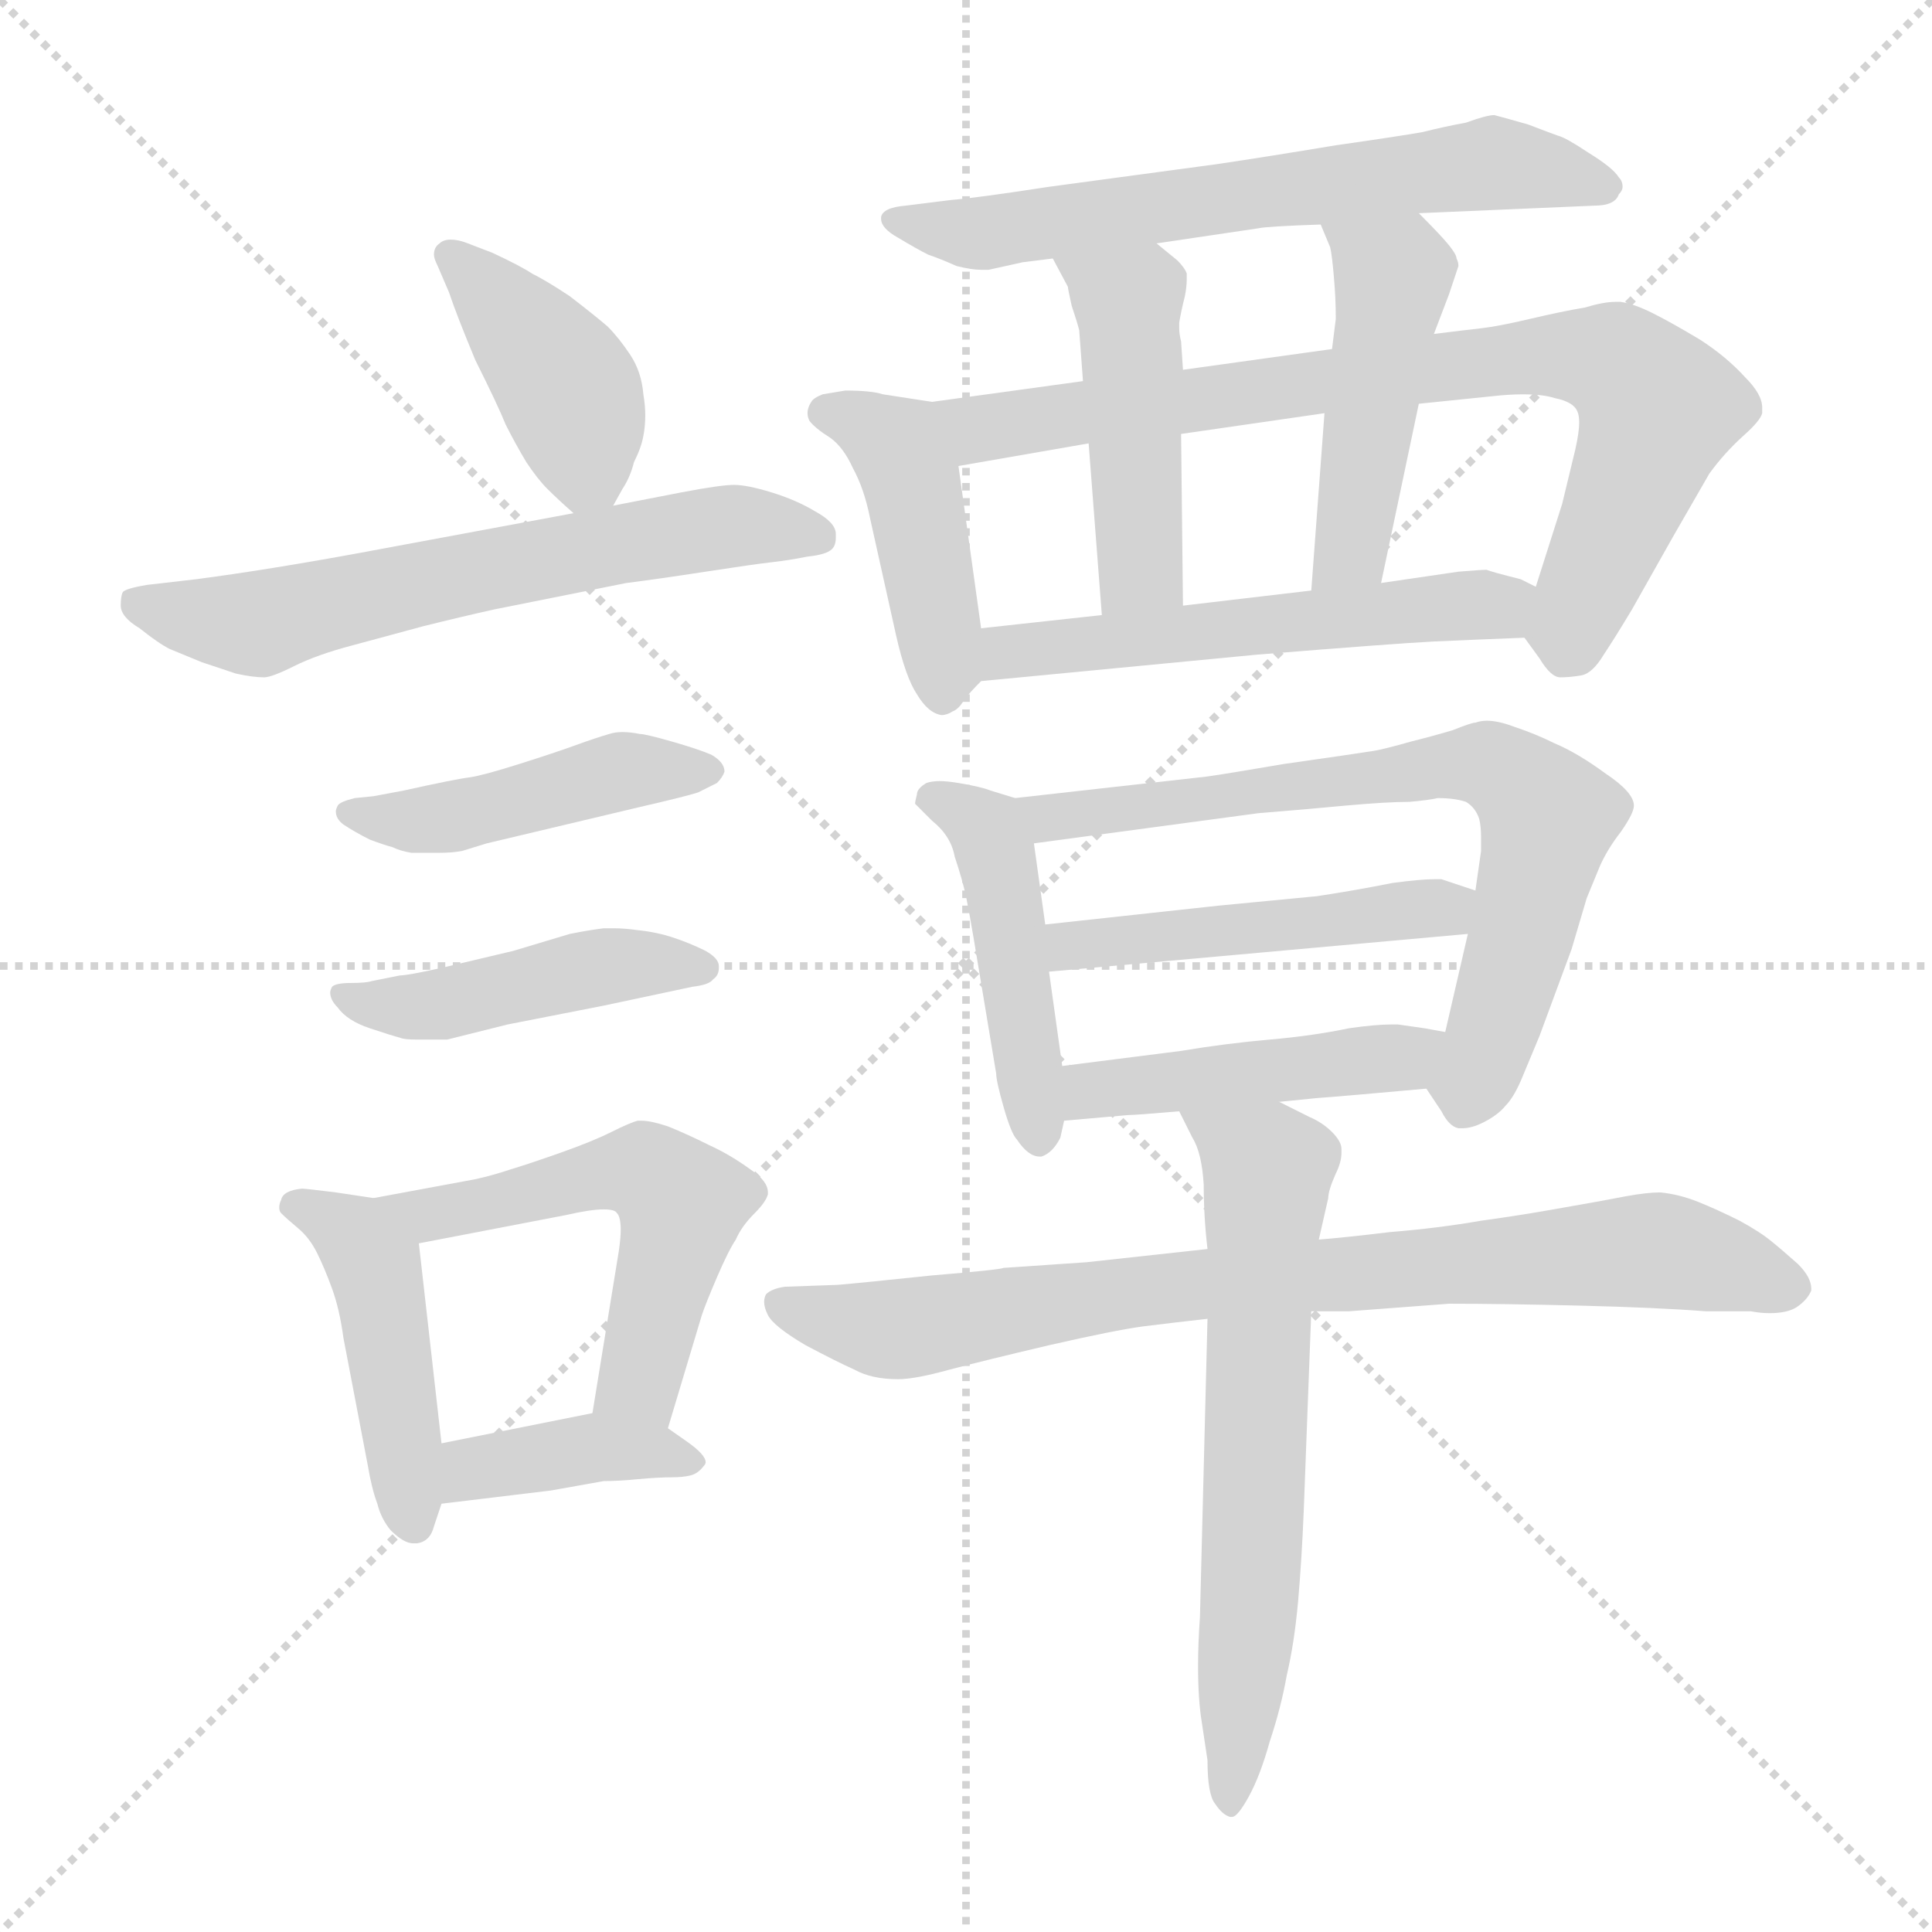 <svg xmlns="http://www.w3.org/2000/svg" version="1.1" viewBox="0 0 1024 1024">
  <g stroke="lightgray" stroke-dasharray="1,1" stroke-width="1" transform="scale(4, 4)">
    <line x1="0" y1="0" x2="256" y2="256" />
    <line x1="256" y1="0" x2="0" y2="256" />
    <line x1="128" y1="0" x2="128" y2="256" />
    <line x1="0" y1="128" x2="256" y2="128" />
  </g>
  <g transform="scale(1.0, -1.0) translate(0.0, -795.00)">
    <style type="text/css">
      
        @keyframes keyframes0 {
          from {
            stroke: blue;
            stroke-dashoffset: 407;
            stroke-width: 128;
          }
          57% {
            animation-timing-function: step-end;
            stroke: blue;
            stroke-dashoffset: 0;
            stroke-width: 128;
          }
          to {
            stroke: black;
            stroke-width: 1024;
          }
        }
        #make-me-a-hanzi-animation-0 {
          animation: keyframes0 0.581s both;
          animation-delay: 0s;
          animation-timing-function: linear;
        }
      
        @keyframes keyframes1 {
          from {
            stroke: blue;
            stroke-dashoffset: 622;
            stroke-width: 128;
          }
          67% {
            animation-timing-function: step-end;
            stroke: blue;
            stroke-dashoffset: 0;
            stroke-width: 128;
          }
          to {
            stroke: black;
            stroke-width: 1024;
          }
        }
        #make-me-a-hanzi-animation-1 {
          animation: keyframes1 0.756s both;
          animation-delay: 0.581s;
          animation-timing-function: linear;
        }
      
        @keyframes keyframes2 {
          from {
            stroke: blue;
            stroke-dashoffset: 450;
            stroke-width: 128;
          }
          59% {
            animation-timing-function: step-end;
            stroke: blue;
            stroke-dashoffset: 0;
            stroke-width: 128;
          }
          to {
            stroke: black;
            stroke-width: 1024;
          }
        }
        #make-me-a-hanzi-animation-2 {
          animation: keyframes2 0.616s both;
          animation-delay: 1.337s;
          animation-timing-function: linear;
        }
      
        @keyframes keyframes3 {
          from {
            stroke: blue;
            stroke-dashoffset: 450;
            stroke-width: 128;
          }
          59% {
            animation-timing-function: step-end;
            stroke: blue;
            stroke-dashoffset: 0;
            stroke-width: 128;
          }
          to {
            stroke: black;
            stroke-width: 1024;
          }
        }
        #make-me-a-hanzi-animation-3 {
          animation: keyframes3 0.616s both;
          animation-delay: 1.954s;
          animation-timing-function: linear;
        }
      
        @keyframes keyframes4 {
          from {
            stroke: blue;
            stroke-dashoffset: 450;
            stroke-width: 128;
          }
          59% {
            animation-timing-function: step-end;
            stroke: blue;
            stroke-dashoffset: 0;
            stroke-width: 128;
          }
          to {
            stroke: black;
            stroke-width: 1024;
          }
        }
        #make-me-a-hanzi-animation-4 {
          animation: keyframes4 0.616s both;
          animation-delay: 2.57s;
          animation-timing-function: linear;
        }
      
        @keyframes keyframes5 {
          from {
            stroke: blue;
            stroke-dashoffset: 538;
            stroke-width: 128;
          }
          64% {
            animation-timing-function: step-end;
            stroke: blue;
            stroke-dashoffset: 0;
            stroke-width: 128;
          }
          to {
            stroke: black;
            stroke-width: 1024;
          }
        }
        #make-me-a-hanzi-animation-5 {
          animation: keyframes5 0.688s both;
          animation-delay: 3.186s;
          animation-timing-function: linear;
        }
      
        @keyframes keyframes6 {
          from {
            stroke: blue;
            stroke-dashoffset: 389;
            stroke-width: 128;
          }
          56% {
            animation-timing-function: step-end;
            stroke: blue;
            stroke-dashoffset: 0;
            stroke-width: 128;
          }
          to {
            stroke: black;
            stroke-width: 1024;
          }
        }
        #make-me-a-hanzi-animation-6 {
          animation: keyframes6 0.567s both;
          animation-delay: 3.874s;
          animation-timing-function: linear;
        }
      
        @keyframes keyframes7 {
          from {
            stroke: blue;
            stroke-dashoffset: 639;
            stroke-width: 128;
          }
          68% {
            animation-timing-function: step-end;
            stroke: blue;
            stroke-dashoffset: 0;
            stroke-width: 128;
          }
          to {
            stroke: black;
            stroke-width: 1024;
          }
        }
        #make-me-a-hanzi-animation-7 {
          animation: keyframes7 0.77s both;
          animation-delay: 4.44s;
          animation-timing-function: linear;
        }
      
        @keyframes keyframes8 {
          from {
            stroke: blue;
            stroke-dashoffset: 434;
            stroke-width: 128;
          }
          59% {
            animation-timing-function: step-end;
            stroke: blue;
            stroke-dashoffset: 0;
            stroke-width: 128;
          }
          to {
            stroke: black;
            stroke-width: 1024;
          }
        }
        #make-me-a-hanzi-animation-8 {
          animation: keyframes8 0.603s both;
          animation-delay: 5.21s;
          animation-timing-function: linear;
        }
      
        @keyframes keyframes9 {
          from {
            stroke: blue;
            stroke-dashoffset: 783;
            stroke-width: 128;
          }
          72% {
            animation-timing-function: step-end;
            stroke: blue;
            stroke-dashoffset: 0;
            stroke-width: 128;
          }
          to {
            stroke: black;
            stroke-width: 1024;
          }
        }
        #make-me-a-hanzi-animation-9 {
          animation: keyframes9 0.887s both;
          animation-delay: 5.814s;
          animation-timing-function: linear;
        }
      
        @keyframes keyframes10 {
          from {
            stroke: blue;
            stroke-dashoffset: 459;
            stroke-width: 128;
          }
          60% {
            animation-timing-function: step-end;
            stroke: blue;
            stroke-dashoffset: 0;
            stroke-width: 128;
          }
          to {
            stroke: black;
            stroke-width: 1024;
          }
        }
        #make-me-a-hanzi-animation-10 {
          animation: keyframes10 0.624s both;
          animation-delay: 6.701s;
          animation-timing-function: linear;
        }
      
        @keyframes keyframes11 {
          from {
            stroke: blue;
            stroke-dashoffset: 461;
            stroke-width: 128;
          }
          60% {
            animation-timing-function: step-end;
            stroke: blue;
            stroke-dashoffset: 0;
            stroke-width: 128;
          }
          to {
            stroke: black;
            stroke-width: 1024;
          }
        }
        #make-me-a-hanzi-animation-11 {
          animation: keyframes11 0.625s both;
          animation-delay: 7.324s;
          animation-timing-function: linear;
        }
      
        @keyframes keyframes12 {
          from {
            stroke: blue;
            stroke-dashoffset: 540;
            stroke-width: 128;
          }
          64% {
            animation-timing-function: step-end;
            stroke: blue;
            stroke-dashoffset: 0;
            stroke-width: 128;
          }
          to {
            stroke: black;
            stroke-width: 1024;
          }
        }
        #make-me-a-hanzi-animation-12 {
          animation: keyframes12 0.689s both;
          animation-delay: 7.95s;
          animation-timing-function: linear;
        }
      
        @keyframes keyframes13 {
          from {
            stroke: blue;
            stroke-dashoffset: 453;
            stroke-width: 128;
          }
          60% {
            animation-timing-function: step-end;
            stroke: blue;
            stroke-dashoffset: 0;
            stroke-width: 128;
          }
          to {
            stroke: black;
            stroke-width: 1024;
          }
        }
        #make-me-a-hanzi-animation-13 {
          animation: keyframes13 0.619s both;
          animation-delay: 8.639s;
          animation-timing-function: linear;
        }
      
        @keyframes keyframes14 {
          from {
            stroke: blue;
            stroke-dashoffset: 706;
            stroke-width: 128;
          }
          70% {
            animation-timing-function: step-end;
            stroke: blue;
            stroke-dashoffset: 0;
            stroke-width: 128;
          }
          to {
            stroke: black;
            stroke-width: 1024;
          }
        }
        #make-me-a-hanzi-animation-14 {
          animation: keyframes14 0.825s both;
          animation-delay: 9.258s;
          animation-timing-function: linear;
        }
      
        @keyframes keyframes15 {
          from {
            stroke: blue;
            stroke-dashoffset: 473;
            stroke-width: 128;
          }
          61% {
            animation-timing-function: step-end;
            stroke: blue;
            stroke-dashoffset: 0;
            stroke-width: 128;
          }
          to {
            stroke: black;
            stroke-width: 1024;
          }
        }
        #make-me-a-hanzi-animation-15 {
          animation: keyframes15 0.635s both;
          animation-delay: 10.082s;
          animation-timing-function: linear;
        }
      
        @keyframes keyframes16 {
          from {
            stroke: blue;
            stroke-dashoffset: 451;
            stroke-width: 128;
          }
          59% {
            animation-timing-function: step-end;
            stroke: blue;
            stroke-dashoffset: 0;
            stroke-width: 128;
          }
          to {
            stroke: black;
            stroke-width: 1024;
          }
        }
        #make-me-a-hanzi-animation-16 {
          animation: keyframes16 0.617s both;
          animation-delay: 10.717s;
          animation-timing-function: linear;
        }
      
        @keyframes keyframes17 {
          from {
            stroke: blue;
            stroke-dashoffset: 800;
            stroke-width: 128;
          }
          72% {
            animation-timing-function: step-end;
            stroke: blue;
            stroke-dashoffset: 0;
            stroke-width: 128;
          }
          to {
            stroke: black;
            stroke-width: 1024;
          }
        }
        #make-me-a-hanzi-animation-17 {
          animation: keyframes17 0.901s both;
          animation-delay: 11.334s;
          animation-timing-function: linear;
        }
      
        @keyframes keyframes18 {
          from {
            stroke: blue;
            stroke-dashoffset: 638;
            stroke-width: 128;
          }
          67% {
            animation-timing-function: step-end;
            stroke: blue;
            stroke-dashoffset: 0;
            stroke-width: 128;
          }
          to {
            stroke: black;
            stroke-width: 1024;
          }
        }
        #make-me-a-hanzi-animation-18 {
          animation: keyframes18 0.769s both;
          animation-delay: 12.235s;
          animation-timing-function: linear;
        }
      
    </style>
    
      <path d="M 325 527 L 330 536 Q 334 542 336 550 Q 340 558 341 564 Q 342 569 342 575 Q 342 580 341 586 Q 340 598 334 607 Q 328 616 322 622 Q 315 628 302 638 Q 290 646 282 650 Q 276 654 261 661 L 248 666 Q 243 668 239 668 Q 235 668 233 666 Q 230 664 230 660 Q 230 658 232 654 L 238 640 Q 242 628 252 604 Q 264 580 268 570 Q 273 560 279 550 Q 285 541 290 536 Q 296 530 304 523 C 317 512 317 512 325 527 Z" fill="lightgray" />
    
      <path d="M 304 523 L 191 502 Q 142 493 104 488 L 78 485 Q 66 483 65 481 Q 64 479 64 474 Q 64 468 74 462 Q 84 454 90 451 L 107 444 L 125 438 Q 134 436 140 436 Q 144 436 156 442 Q 168 448 187 453 L 224 463 Q 244 468 262 472 L 332 486 Q 348 488 374 492 Q 400 496 409 497 Q 418 498 428 500 Q 438 501 441 504 Q 443 506 443 510 L 443 512 Q 443 518 432 524 Q 422 530 409 534 Q 396 538 389 538 Q 382 538 361 534 L 325 527 L 304 523 Z" fill="lightgray" />
    
      <path d="M 198 373 L 188 372 Q 180 370 179 368 Q 178 366 178 365 Q 178 361 182 358 Q 188 354 196 350 Q 204 347 208 346 Q 212 344 218 343 L 233 343 Q 240 343 245 344 L 258 348 L 338 367 Q 364 373 370 375 L 380 380 Q 383 383 384 386 Q 384 391 377 395 Q 370 398 356 402 Q 342 406 339 406 Q 334 407 330 407 Q 326 407 323 406 Q 316 404 305 400 Q 294 396 275 390 Q 256 384 249 383 Q 241 382 214 376 L 198 373 Z" fill="lightgray" />
    
      <path d="M 197 275 Q 194 274 186 274 Q 178 274 176 272 Q 175 270 175 269 Q 175 265 179 261 Q 184 254 196 250 Q 208 246 212 245 Q 214 244 221 244 L 237 244 L 269 252 L 320 262 L 367 272 Q 376 273 378 276 Q 381 278 381 282 L 381 283 Q 381 287 374 291 Q 366 295 357 298 Q 348 301 338 302 Q 331 303 325 303 L 320 303 Q 312 302 302 300 L 272 291 L 234 282 Q 216 278 212 278 L 197 275 Z" fill="lightgray" />
    
      <path d="M 198 160 L 178 163 Q 162 165 160 165 Q 150 164 149 159 Q 148 157 148 155 Q 148 153 149 152 Q 152 149 158 144 Q 164 139 168 131 Q 172 123 176 112 Q 180 101 182 86 L 195 18 Q 197 6 200 -2 Q 202 -10 207 -16 Q 214 -23 219 -23 L 221 -23 Q 228 -22 230 -14 L 234 -2 L 234 30 L 222 136 C 220 157 220 157 198 160 Z" fill="lightgray" />
    
      <path d="M 354 38 L 372 98 Q 374 104 380 118 Q 386 132 390 138 Q 393 145 400 152 Q 406 158 407 162 L 407 163 Q 407 169 398 175 Q 387 183 376 188 Q 364 194 354 198 Q 345 201 340 201 L 338 201 Q 334 200 324 195 Q 314 190 297 184 Q 280 178 270 175 Q 261 172 252 170 L 198 160 C 169 155 193 130 222 136 L 300 151 Q 313 154 320 154 Q 326 154 327 152 Q 329 150 329 143 Q 329 139 328 132 L 314 46 C 309 16 345 9 354 38 Z" fill="lightgray" />
    
      <path d="M 234 -2 L 292 5 L 320 10 Q 328 10 338 11 Q 349 12 356 12 Q 362 12 366 13 Q 370 14 373 18 Q 374 19 374 20 Q 374 24 364 31 L 354 38 C 336 50 336 50 314 46 L 234 30 C 205 24 204 -6 234 -2 Z" fill="lightgray" />
    
      <path d="M 752 682 L 845 686 Q 856 686 858 692 Q 860 694 860 696 Q 860 699 858 701 Q 855 706 842 714 Q 830 722 826 723 Q 823 724 810 729 Q 796 733 792 734 Q 788 734 777 730 Q 766 728 754 725 Q 743 723 708 718 Q 672 712 645 708 L 556 696 Q 517 690 504 689 L 480 686 Q 468 685 467 680 L 467 679 Q 467 674 476 669 Q 486 663 492 660 Q 498 658 507 654 Q 515 652 520 652 L 524 652 L 542 656 L 558 658 L 613 666 L 667 674 Q 671 675 700 676 L 752 682 Z" fill="lightgray" />
    
      <path d="M 494 582 L 468 586 Q 462 588 448 588 L 436 586 Q 431 584 430 582 Q 428 579 428 576 Q 428 574 429 572 Q 432 568 440 563 Q 447 558 452 547 Q 458 536 461 521 L 475 458 Q 480 436 486 427 Q 492 417 499 416 Q 502 416 505 418 Q 508 419 511 424 Q 514 428 520 434 C 523 438 523 438 520 462 L 508 548 C 504 578 503 581 494 582 Z" fill="lightgray" />
    
      <path d="M 574 593 L 494 582 C 464 578 478 543 508 548 L 577 560 L 626 565 L 702 576 L 752 581 L 791 585 Q 800 586 807 586 Q 818 586 824 584 Q 834 582 836 577 Q 837 575 837 571 Q 837 566 835 557 L 828 528 L 814 484 C 806 460 806 460 808 457 L 816 446 Q 822 436 827 436 Q 832 436 838 437 Q 844 438 850 448 Q 856 457 865 472 L 887 511 L 906 544 Q 914 555 924 564 Q 933 572 934 576 L 934 579 Q 934 586 925 595 Q 915 606 901 615 Q 886 624 876 629 Q 866 634 859 635 L 856 635 Q 850 635 840 632 Q 828 630 811 626 Q 794 622 785 621 Q 776 620 760 618 L 706 610 L 627 599 L 574 593 Z" fill="lightgray" />
    
      <path d="M 558 658 L 566 643 Q 566 642 568 633 Q 571 624 572 620 L 574 593 L 577 560 L 584 469 C 586 439 627 444 627 474 L 626 565 L 627 599 L 626 614 Q 625 618 625 621 L 625 624 Q 626 630 628 638 Q 629 643 629 647 L 629 650 Q 628 653 624 657 L 613 666 C 590 685 544 684 558 658 Z" fill="lightgray" />
    
      <path d="M 760 618 L 768 639 L 773 654 Q 773 656 772 658 Q 772 660 768 665 Q 764 670 752 682 C 731 703 688 704 700 676 L 705 664 Q 706 660 707 648 Q 708 637 708 626 L 706 610 L 702 576 L 695 482 C 693 452 726 457 732 486 L 752 581 L 760 618 Z" fill="lightgray" />
    
      <path d="M 520 434 L 666 448 Q 740 454 760 455 Q 782 456 808 457 C 838 458 841 471 814 484 L 806 488 Q 790 492 788 493 Q 785 493 773 492 L 732 486 L 695 482 L 627 474 L 584 469 L 520 462 C 490 459 490 431 520 434 Z" fill="lightgray" />
    
      <path d="M 538 372 L 525 376 Q 520 378 508 380 Q 502 381 498 381 Q 494 381 491 380 Q 486 377 486 374 Q 485 370 485 369 L 494 360 Q 504 352 506 341 Q 510 329 512 320 Q 514 310 516 298 L 528 226 Q 528 222 532 208 Q 536 194 539 191 Q 545 182 551 182 L 552 182 Q 558 184 562 192 L 564 201 L 563 230 L 556 280 L 554 305 L 548 348 C 545 370 545 370 538 372 Z" fill="lightgray" />
    
      <path d="M 756 218 L 764 206 Q 768 198 773 197 L 775 197 Q 780 197 786 200 Q 794 204 798 209 Q 802 213 806 222 L 816 246 L 833 292 L 841 319 L 848 336 Q 852 345 859 354 Q 866 364 866 368 Q 866 375 851 385 Q 836 396 824 401 Q 814 406 802 410 Q 794 413 788 413 Q 785 413 782 412 Q 780 412 770 408 Q 760 405 748 402 Q 734 398 728 397 Q 722 396 680 390 Q 639 383 636 383 L 538 372 C 508 369 518 344 548 348 L 667 364 Q 692 366 713 368 Q 735 370 747 370 Q 758 371 762 372 Q 771 372 777 370 Q 782 367 784 361 Q 785 357 785 351 L 785 344 L 782 323 L 778 300 L 766 248 C 759 219 754 221 756 218 Z" fill="lightgray" />
    
      <path d="M 782 323 L 764 329 L 760 329 Q 753 329 738 327 Q 718 323 698 320 L 646 315 L 554 305 C 524 302 526 277 556 280 L 778 300 C 808 303 810 314 782 323 Z" fill="lightgray" />
    
      <path d="M 678 211 L 698 213 Q 712 214 756 218 C 786 221 796 243 766 248 L 755 250 L 741 252 L 737 252 Q 729 252 715 250 Q 696 246 673 244 Q 650 242 626 238 L 563 230 C 533 226 534 198 564 201 L 598 204 Q 602 204 625 206 L 678 211 Z" fill="lightgray" />
    
      <path d="M 640 133 L 576 126 L 532 123 Q 530 122 494 119 Q 456 115 444 114 L 416 113 Q 409 112 406 109 Q 405 107 405 105 Q 405 102 407 98 Q 410 92 427 82 Q 444 73 453 69 Q 462 64 476 64 Q 485 64 503 69 Q 522 74 556 82 Q 591 90 606 92 Q 622 94 640 96 L 695 100 L 715 100 L 768 104 Q 797 104 837 103 Q 878 102 904 100 L 928 100 Q 933 99 938 99 Q 947 99 952 102 Q 958 106 960 111 L 960 112 Q 960 118 953 125 Q 944 133 939 137 Q 933 142 922 148 Q 910 154 900 158 Q 890 162 880 163 Q 873 163 862 161 Q 852 159 829 155 Q 807 151 785 148 Q 762 144 737 142 Q 712 139 699 138 L 640 133 Z" fill="lightgray" />
    
      <path d="M 625 206 L 632 192 Q 637 184 638 167 Q 638 150 640 133 L 640 96 L 636 -62 Q 635 -76 635 -88 Q 635 -106 637 -118 L 640 -138 Q 640 -156 644 -161 Q 648 -167 652 -168 L 653 -168 Q 656 -168 662 -157 Q 668 -146 673 -128 Q 679 -110 682 -93 Q 686 -76 688 -54 Q 690 -31 691 -6 L 695 100 L 699 138 L 704 160 Q 704 164 708 173 Q 711 179 711 184 L 711 186 Q 711 190 706 195 Q 701 200 694 203 L 678 211 C 651 224 612 233 625 206 Z" fill="lightgray" />
    
    
      <clipPath id="make-me-a-hanzi-clip-0">
        <path d="M 325 527 L 330 536 Q 334 542 336 550 Q 340 558 341 564 Q 342 569 342 575 Q 342 580 341 586 Q 340 598 334 607 Q 328 616 322 622 Q 315 628 302 638 Q 290 646 282 650 Q 276 654 261 661 L 248 666 Q 243 668 239 668 Q 235 668 233 666 Q 230 664 230 660 Q 230 658 232 654 L 238 640 Q 242 628 252 604 Q 264 580 268 570 Q 273 560 279 550 Q 285 541 290 536 Q 296 530 304 523 C 317 512 317 512 325 527 Z" />
      </clipPath>
      <path clip-path="url(#make-me-a-hanzi-clip-0)" d="M 239 660 L 303 586 L 311 547 L 307 534" fill="none" id="make-me-a-hanzi-animation-0" stroke-dasharray="279 558" stroke-linecap="round" />
    
      <clipPath id="make-me-a-hanzi-clip-1">
        <path d="M 304 523 L 191 502 Q 142 493 104 488 L 78 485 Q 66 483 65 481 Q 64 479 64 474 Q 64 468 74 462 Q 84 454 90 451 L 107 444 L 125 438 Q 134 436 140 436 Q 144 436 156 442 Q 168 448 187 453 L 224 463 Q 244 468 262 472 L 332 486 Q 348 488 374 492 Q 400 496 409 497 Q 418 498 428 500 Q 438 501 441 504 Q 443 506 443 510 L 443 512 Q 443 518 432 524 Q 422 530 409 534 Q 396 538 389 538 Q 382 538 361 534 L 325 527 L 304 523 Z" />
      </clipPath>
      <path clip-path="url(#make-me-a-hanzi-clip-1)" d="M 74 476 L 136 464 L 373 515 L 433 511" fill="none" id="make-me-a-hanzi-animation-1" stroke-dasharray="494 988" stroke-linecap="round" />
    
      <clipPath id="make-me-a-hanzi-clip-2">
        <path d="M 198 373 L 188 372 Q 180 370 179 368 Q 178 366 178 365 Q 178 361 182 358 Q 188 354 196 350 Q 204 347 208 346 Q 212 344 218 343 L 233 343 Q 240 343 245 344 L 258 348 L 338 367 Q 364 373 370 375 L 380 380 Q 383 383 384 386 Q 384 391 377 395 Q 370 398 356 402 Q 342 406 339 406 Q 334 407 330 407 Q 326 407 323 406 Q 316 404 305 400 Q 294 396 275 390 Q 256 384 249 383 Q 241 382 214 376 L 198 373 Z" />
      </clipPath>
      <path clip-path="url(#make-me-a-hanzi-clip-2)" d="M 185 364 L 246 363 L 329 386 L 376 387" fill="none" id="make-me-a-hanzi-animation-2" stroke-dasharray="322 644" stroke-linecap="round" />
    
      <clipPath id="make-me-a-hanzi-clip-3">
        <path d="M 197 275 Q 194 274 186 274 Q 178 274 176 272 Q 175 270 175 269 Q 175 265 179 261 Q 184 254 196 250 Q 208 246 212 245 Q 214 244 221 244 L 237 244 L 269 252 L 320 262 L 367 272 Q 376 273 378 276 Q 381 278 381 282 L 381 283 Q 381 287 374 291 Q 366 295 357 298 Q 348 301 338 302 Q 331 303 325 303 L 320 303 Q 312 302 302 300 L 272 291 L 234 282 Q 216 278 212 278 L 197 275 Z" />
      </clipPath>
      <path clip-path="url(#make-me-a-hanzi-clip-3)" d="M 182 268 L 218 261 L 319 283 L 373 283" fill="none" id="make-me-a-hanzi-animation-3" stroke-dasharray="322 644" stroke-linecap="round" />
    
      <clipPath id="make-me-a-hanzi-clip-4">
        <path d="M 198 160 L 178 163 Q 162 165 160 165 Q 150 164 149 159 Q 148 157 148 155 Q 148 153 149 152 Q 152 149 158 144 Q 164 139 168 131 Q 172 123 176 112 Q 180 101 182 86 L 195 18 Q 197 6 200 -2 Q 202 -10 207 -16 Q 214 -23 219 -23 L 221 -23 Q 228 -22 230 -14 L 234 -2 L 234 30 L 222 136 C 220 157 220 157 198 160 Z" />
      </clipPath>
      <path clip-path="url(#make-me-a-hanzi-clip-4)" d="M 155 156 L 188 140 L 198 124 L 220 -13" fill="none" id="make-me-a-hanzi-animation-4" stroke-dasharray="322 644" stroke-linecap="round" />
    
      <clipPath id="make-me-a-hanzi-clip-5">
        <path d="M 354 38 L 372 98 Q 374 104 380 118 Q 386 132 390 138 Q 393 145 400 152 Q 406 158 407 162 L 407 163 Q 407 169 398 175 Q 387 183 376 188 Q 364 194 354 198 Q 345 201 340 201 L 338 201 Q 334 200 324 195 Q 314 190 297 184 Q 280 178 270 175 Q 261 172 252 170 L 198 160 C 169 155 193 130 222 136 L 300 151 Q 313 154 320 154 Q 326 154 327 152 Q 329 150 329 143 Q 329 139 328 132 L 314 46 C 309 16 345 9 354 38 Z" />
      </clipPath>
      <path clip-path="url(#make-me-a-hanzi-clip-5)" d="M 205 159 L 228 150 L 329 174 L 342 174 L 357 163 L 360 149 L 340 67 L 322 52" fill="none" id="make-me-a-hanzi-animation-5" stroke-dasharray="410 820" stroke-linecap="round" />
    
      <clipPath id="make-me-a-hanzi-clip-6">
        <path d="M 234 -2 L 292 5 L 320 10 Q 328 10 338 11 Q 349 12 356 12 Q 362 12 366 13 Q 370 14 373 18 Q 374 19 374 20 Q 374 24 364 31 L 354 38 C 336 50 336 50 314 46 L 234 30 C 205 24 204 -6 234 -2 Z" />
      </clipPath>
      <path clip-path="url(#make-me-a-hanzi-clip-6)" d="M 241 3 L 247 14 L 317 28 L 366 23" fill="none" id="make-me-a-hanzi-animation-6" stroke-dasharray="261 522" stroke-linecap="round" />
    
      <clipPath id="make-me-a-hanzi-clip-7">
        <path d="M 752 682 L 845 686 Q 856 686 858 692 Q 860 694 860 696 Q 860 699 858 701 Q 855 706 842 714 Q 830 722 826 723 Q 823 724 810 729 Q 796 733 792 734 Q 788 734 777 730 Q 766 728 754 725 Q 743 723 708 718 Q 672 712 645 708 L 556 696 Q 517 690 504 689 L 480 686 Q 468 685 467 680 L 467 679 Q 467 674 476 669 Q 486 663 492 660 Q 498 658 507 654 Q 515 652 520 652 L 524 652 L 542 656 L 558 658 L 613 666 L 667 674 Q 671 675 700 676 L 752 682 Z" />
      </clipPath>
      <path clip-path="url(#make-me-a-hanzi-clip-7)" d="M 475 680 L 516 671 L 790 708 L 854 697" fill="none" id="make-me-a-hanzi-animation-7" stroke-dasharray="511 1022" stroke-linecap="round" />
    
      <clipPath id="make-me-a-hanzi-clip-8">
        <path d="M 494 582 L 468 586 Q 462 588 448 588 L 436 586 Q 431 584 430 582 Q 428 579 428 576 Q 428 574 429 572 Q 432 568 440 563 Q 447 558 452 547 Q 458 536 461 521 L 475 458 Q 480 436 486 427 Q 492 417 499 416 Q 502 416 505 418 Q 508 419 511 424 Q 514 428 520 434 C 523 438 523 438 520 462 L 508 548 C 504 578 503 581 494 582 Z" />
      </clipPath>
      <path clip-path="url(#make-me-a-hanzi-clip-8)" d="M 437 576 L 471 562 L 482 544 L 499 455 L 499 425" fill="none" id="make-me-a-hanzi-animation-8" stroke-dasharray="306 612" stroke-linecap="round" />
    
      <clipPath id="make-me-a-hanzi-clip-9">
        <path d="M 574 593 L 494 582 C 464 578 478 543 508 548 L 577 560 L 626 565 L 702 576 L 752 581 L 791 585 Q 800 586 807 586 Q 818 586 824 584 Q 834 582 836 577 Q 837 575 837 571 Q 837 566 835 557 L 828 528 L 814 484 C 806 460 806 460 808 457 L 816 446 Q 822 436 827 436 Q 832 436 838 437 Q 844 438 850 448 Q 856 457 865 472 L 887 511 L 906 544 Q 914 555 924 564 Q 933 572 934 576 L 934 579 Q 934 586 925 595 Q 915 606 901 615 Q 886 624 876 629 Q 866 634 859 635 L 856 635 Q 850 635 840 632 Q 828 630 811 626 Q 794 622 785 621 Q 776 620 760 618 L 706 610 L 627 599 L 574 593 Z" />
      </clipPath>
      <path clip-path="url(#make-me-a-hanzi-clip-9)" d="M 501 578 L 526 568 L 807 606 L 858 601 L 875 586 L 878 575 L 831 452" fill="none" id="make-me-a-hanzi-animation-9" stroke-dasharray="655 1310" stroke-linecap="round" />
    
      <clipPath id="make-me-a-hanzi-clip-10">
        <path d="M 558 658 L 566 643 Q 566 642 568 633 Q 571 624 572 620 L 574 593 L 577 560 L 584 469 C 586 439 627 444 627 474 L 626 565 L 627 599 L 626 614 Q 625 618 625 621 L 625 624 Q 626 630 628 638 Q 629 643 629 647 L 629 650 Q 628 653 624 657 L 613 666 C 590 685 544 684 558 658 Z" />
      </clipPath>
      <path clip-path="url(#make-me-a-hanzi-clip-10)" d="M 565 657 L 598 635 L 605 497 L 590 477" fill="none" id="make-me-a-hanzi-animation-10" stroke-dasharray="331 662" stroke-linecap="round" />
    
      <clipPath id="make-me-a-hanzi-clip-11">
        <path d="M 760 618 L 768 639 L 773 654 Q 773 656 772 658 Q 772 660 768 665 Q 764 670 752 682 C 731 703 688 704 700 676 L 705 664 Q 706 660 707 648 Q 708 637 708 626 L 706 610 L 702 576 L 695 482 C 693 452 726 457 732 486 L 752 581 L 760 618 Z" />
      </clipPath>
      <path clip-path="url(#make-me-a-hanzi-clip-11)" d="M 707 672 L 738 645 L 718 510 L 700 489" fill="none" id="make-me-a-hanzi-animation-11" stroke-dasharray="333 666" stroke-linecap="round" />
    
      <clipPath id="make-me-a-hanzi-clip-12">
        <path d="M 520 434 L 666 448 Q 740 454 760 455 Q 782 456 808 457 C 838 458 841 471 814 484 L 806 488 Q 790 492 788 493 Q 785 493 773 492 L 732 486 L 695 482 L 627 474 L 584 469 L 520 462 C 490 459 490 431 520 434 Z" />
      </clipPath>
      <path clip-path="url(#make-me-a-hanzi-clip-12)" d="M 527 441 L 534 449 L 554 452 L 806 479" fill="none" id="make-me-a-hanzi-animation-12" stroke-dasharray="412 824" stroke-linecap="round" />
    
      <clipPath id="make-me-a-hanzi-clip-13">
        <path d="M 538 372 L 525 376 Q 520 378 508 380 Q 502 381 498 381 Q 494 381 491 380 Q 486 377 486 374 Q 485 370 485 369 L 494 360 Q 504 352 506 341 Q 510 329 512 320 Q 514 310 516 298 L 528 226 Q 528 222 532 208 Q 536 194 539 191 Q 545 182 551 182 L 552 182 Q 558 184 562 192 L 564 201 L 563 230 L 556 280 L 554 305 L 548 348 C 545 370 545 370 538 372 Z" />
      </clipPath>
      <path clip-path="url(#make-me-a-hanzi-clip-13)" d="M 495 370 L 517 361 L 529 338 L 552 193" fill="none" id="make-me-a-hanzi-animation-13" stroke-dasharray="325 650" stroke-linecap="round" />
    
      <clipPath id="make-me-a-hanzi-clip-14">
        <path d="M 756 218 L 764 206 Q 768 198 773 197 L 775 197 Q 780 197 786 200 Q 794 204 798 209 Q 802 213 806 222 L 816 246 L 833 292 L 841 319 L 848 336 Q 852 345 859 354 Q 866 364 866 368 Q 866 375 851 385 Q 836 396 824 401 Q 814 406 802 410 Q 794 413 788 413 Q 785 413 782 412 Q 780 412 770 408 Q 760 405 748 402 Q 734 398 728 397 Q 722 396 680 390 Q 639 383 636 383 L 538 372 C 508 369 518 344 548 348 L 667 364 Q 692 366 713 368 Q 735 370 747 370 Q 758 371 762 372 Q 771 372 777 370 Q 782 367 784 361 Q 785 357 785 351 L 785 344 L 782 323 L 778 300 L 766 248 C 759 219 754 221 756 218 Z" />
      </clipPath>
      <path clip-path="url(#make-me-a-hanzi-clip-14)" d="M 546 368 L 556 361 L 569 362 L 782 391 L 807 378 L 820 357 L 795 260 L 774 207" fill="none" id="make-me-a-hanzi-animation-14" stroke-dasharray="578 1156" stroke-linecap="round" />
    
      <clipPath id="make-me-a-hanzi-clip-15">
        <path d="M 782 323 L 764 329 L 760 329 Q 753 329 738 327 Q 718 323 698 320 L 646 315 L 554 305 C 524 302 526 277 556 280 L 778 300 C 808 303 810 314 782 323 Z" />
      </clipPath>
      <path clip-path="url(#make-me-a-hanzi-clip-15)" d="M 563 287 L 568 294 L 775 318" fill="none" id="make-me-a-hanzi-animation-15" stroke-dasharray="345 690" stroke-linecap="round" />
    
      <clipPath id="make-me-a-hanzi-clip-16">
        <path d="M 678 211 L 698 213 Q 712 214 756 218 C 786 221 796 243 766 248 L 755 250 L 741 252 L 737 252 Q 729 252 715 250 Q 696 246 673 244 Q 650 242 626 238 L 563 230 C 533 226 534 198 564 201 L 598 204 Q 602 204 625 206 L 678 211 Z" />
      </clipPath>
      <path clip-path="url(#make-me-a-hanzi-clip-16)" d="M 569 208 L 588 219 L 739 234 L 759 242" fill="none" id="make-me-a-hanzi-animation-16" stroke-dasharray="323 646" stroke-linecap="round" />
    
      <clipPath id="make-me-a-hanzi-clip-17">
        <path d="M 640 133 L 576 126 L 532 123 Q 530 122 494 119 Q 456 115 444 114 L 416 113 Q 409 112 406 109 Q 405 107 405 105 Q 405 102 407 98 Q 410 92 427 82 Q 444 73 453 69 Q 462 64 476 64 Q 485 64 503 69 Q 522 74 556 82 Q 591 90 606 92 Q 622 94 640 96 L 695 100 L 715 100 L 768 104 Q 797 104 837 103 Q 878 102 904 100 L 928 100 Q 933 99 938 99 Q 947 99 952 102 Q 958 106 960 111 L 960 112 Q 960 118 953 125 Q 944 133 939 137 Q 933 142 922 148 Q 910 154 900 158 Q 890 162 880 163 Q 873 163 862 161 Q 852 159 829 155 Q 807 151 785 148 Q 762 144 737 142 Q 712 139 699 138 L 640 133 Z" />
      </clipPath>
      <path clip-path="url(#make-me-a-hanzi-clip-17)" d="M 413 105 L 443 94 L 479 91 L 636 115 L 871 132 L 915 125 L 950 112" fill="none" id="make-me-a-hanzi-animation-17" stroke-dasharray="672 1344" stroke-linecap="round" />
    
      <clipPath id="make-me-a-hanzi-clip-18">
        <path d="M 625 206 L 632 192 Q 637 184 638 167 Q 638 150 640 133 L 640 96 L 636 -62 Q 635 -76 635 -88 Q 635 -106 637 -118 L 640 -138 Q 640 -156 644 -161 Q 648 -167 652 -168 L 653 -168 Q 656 -168 662 -157 Q 668 -146 673 -128 Q 679 -110 682 -93 Q 686 -76 688 -54 Q 690 -31 691 -6 L 695 100 L 699 138 L 704 160 Q 704 164 708 173 Q 711 179 711 184 L 711 186 Q 711 190 706 195 Q 701 200 694 203 L 678 211 C 651 224 612 233 625 206 Z" />
      </clipPath>
      <path clip-path="url(#make-me-a-hanzi-clip-18)" d="M 632 201 L 672 175 L 653 -159" fill="none" id="make-me-a-hanzi-animation-18" stroke-dasharray="510 1020" stroke-linecap="round" />
    
  </g>
</svg>
